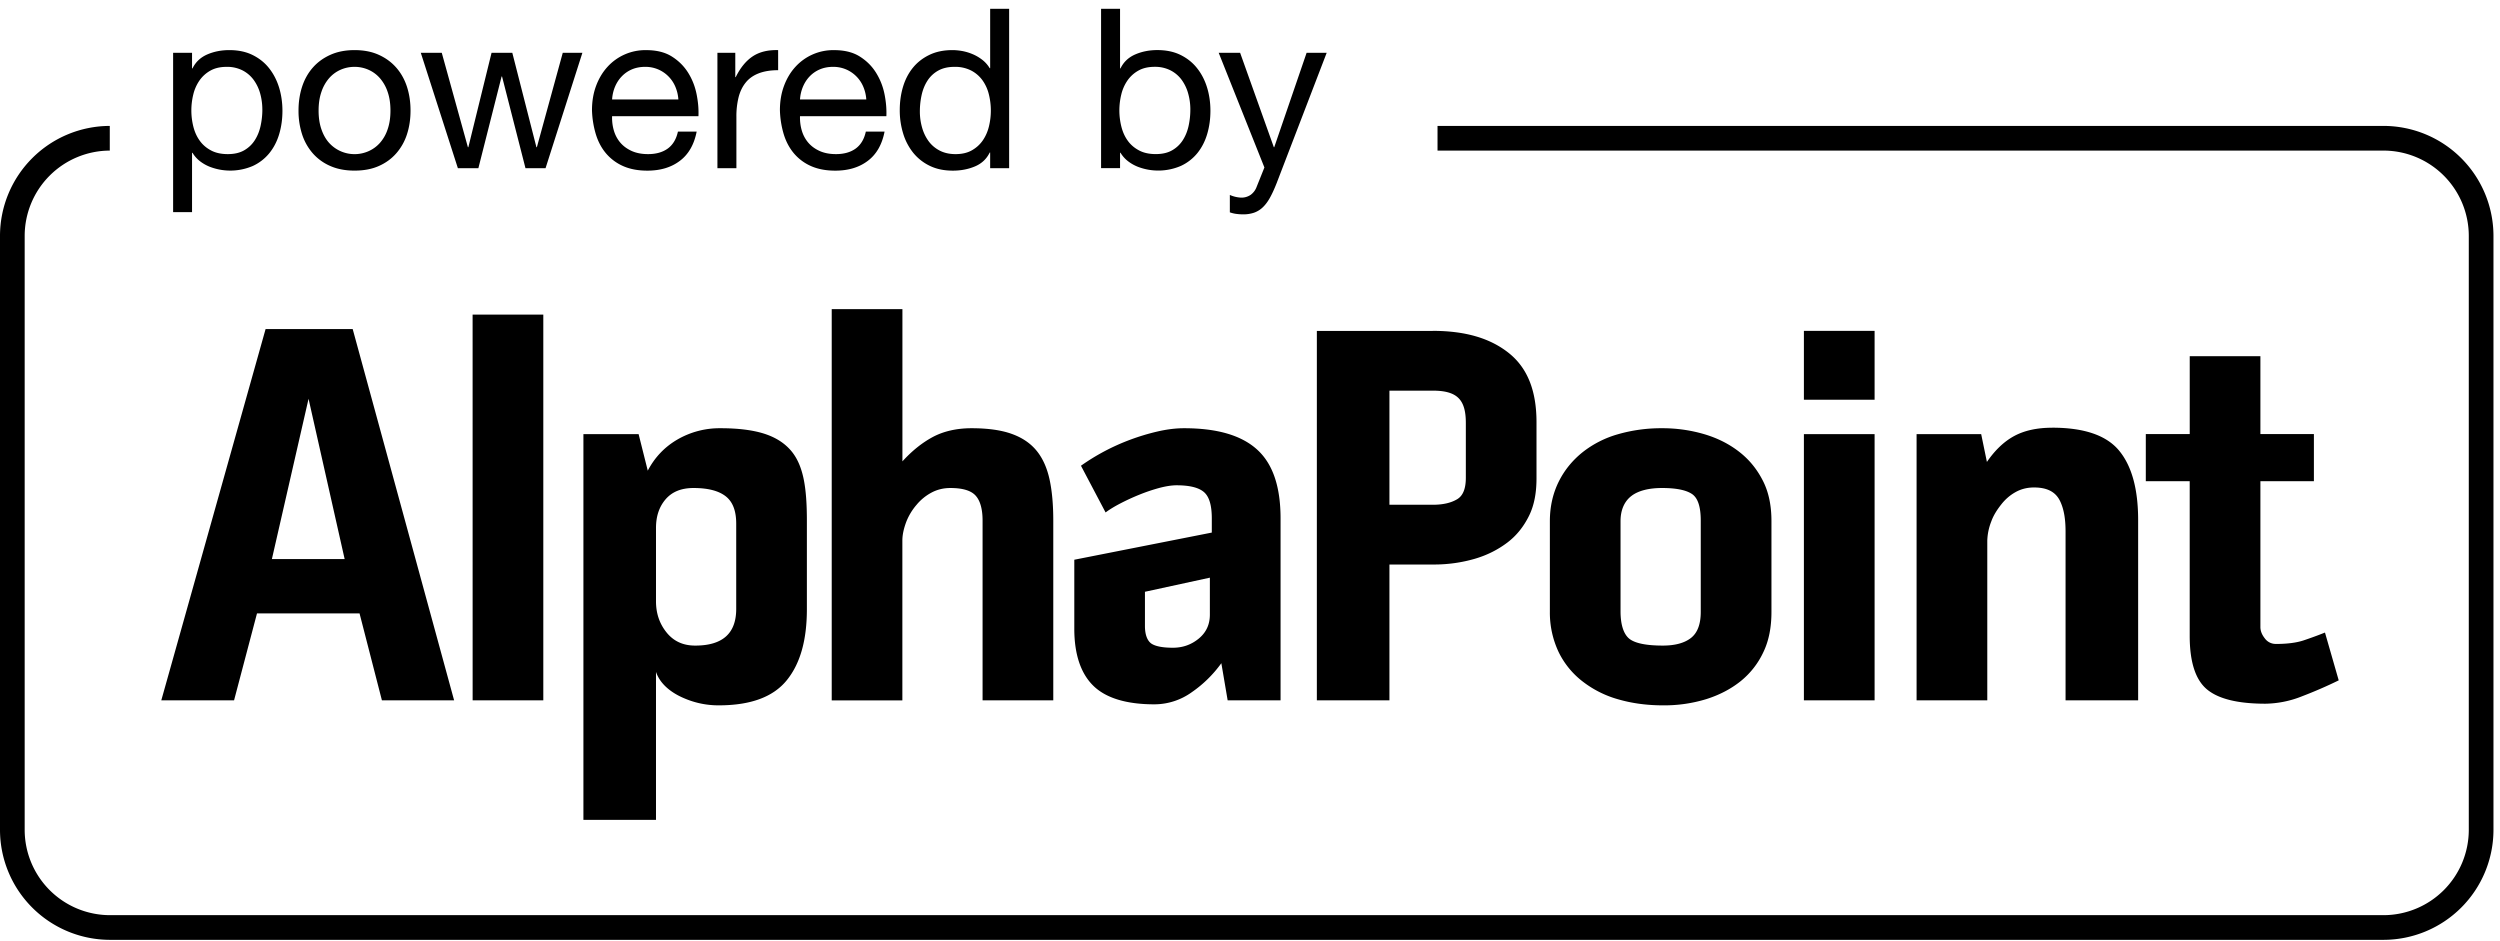 <svg xmlns="http://www.w3.org/2000/svg" width="93" height="35" viewBox="0 0 93 35">
    <g fill="currentColor" fill-rule="evenodd">
        <path d="M6.439 1.964h.705v.581h.017c.116-.238.299-.41.548-.519.249-.108.523-.162.822-.162.332 0 .621.061.867.183.247.122.452.286.615.494.163.207.286.447.37.718.082.271.124.56.124.864 0 .304-.04.592-.12.863-.08.271-.203.508-.366.71a1.722 1.722 0 0 1-.614.477 2.121 2.121 0 0 1-1.598.033 1.509 1.509 0 0 1-.362-.203 1.137 1.137 0 0 1-.286-.32h-.017v2.209H6.44V1.964zm3.32 2.109c0-.2-.026-.395-.078-.586a1.58 1.58 0 0 0-.241-.51 1.18 1.18 0 0 0-.415-.357 1.26 1.26 0 0 0-.594-.133c-.238 0-.44.047-.606.141a1.215 1.215 0 0 0-.407.37 1.545 1.545 0 0 0-.228.518 2.489 2.489 0 0 0 .004 1.2c.05.197.129.37.237.519.108.15.247.27.419.361.172.092.38.137.623.137s.447-.047.61-.141c.163-.094.295-.219.394-.374.1-.155.172-.332.216-.53.044-.2.067-.405.067-.615zm2.093.041c0 .26.034.491.104.693.069.202.164.371.286.507a1.273 1.273 0 0 0 .946.42c.183 0 .356-.037.52-.109.163-.072.305-.175.427-.311a1.45 1.45 0 0 0 .286-.507c.07-.202.104-.433.104-.693 0-.26-.034-.491-.104-.693a1.496 1.496 0 0 0-.286-.51 1.22 1.22 0 0 0-.428-.316 1.273 1.273 0 0 0-.518-.108c-.183 0-.356.036-.52.108a1.22 1.22 0 0 0-.427.315 1.496 1.496 0 0 0-.286.511c-.07.202-.104.433-.104.693zm-.747 0c0-.315.044-.61.132-.884.089-.274.222-.512.399-.714.177-.202.396-.361.656-.477.26-.117.559-.175.897-.175.343 0 .643.058.9.175.258.116.475.275.652.477.177.202.31.44.399.714.088.274.132.569.132.884 0 .316-.044.61-.132.88a2.009 2.009 0 0 1-.399.71c-.177.202-.394.36-.652.473-.257.114-.557.17-.9.17-.338 0-.637-.056-.897-.17a1.833 1.833 0 0 1-.656-.473 2.009 2.009 0 0 1-.399-.71 2.82 2.82 0 0 1-.132-.88zm9.19 2.142h-.747l-.872-3.412h-.016l-.864 3.412h-.763l-1.379-4.292h.78l.972 3.512h.017l.863-3.512h.772l.897 3.512h.017l.963-3.512h.73l-1.37 4.292zm4.94-2.557a1.444 1.444 0 0 0-.112-.473 1.21 1.21 0 0 0-.639-.644 1.207 1.207 0 0 0-.486-.095c-.182 0-.347.032-.494.095a1.14 1.14 0 0 0-.377.262c-.106.11-.189.24-.25.386a1.47 1.47 0 0 0-.107.47h2.465zm.681 1.196c-.094.481-.301.844-.623 1.087-.32.244-.725.366-1.212.366-.343 0-.64-.056-.892-.166a1.76 1.76 0 0 1-.635-.465c-.172-.2-.3-.438-.386-.714a3.44 3.44 0 0 1-.146-.905c0-.327.05-.626.15-.897.1-.271.24-.507.419-.706a1.902 1.902 0 0 1 1.449-.63c.382 0 .699.078.95.236.252.158.454.358.607.602.152.243.257.509.315.797.058.288.082.562.07.822H22.77c-.006.188.016.366.066.535.05.17.13.319.24.449.111.13.253.233.424.311.172.077.374.116.606.116.3 0 .544-.069.735-.207.191-.139.317-.35.378-.631h.697zm.772-2.931h.665v.905h.016c.172-.349.382-.606.631-.772.25-.166.565-.244.947-.233v.747c-.283 0-.523.04-.723.117-.199.077-.36.19-.481.34-.122.15-.21.33-.266.544a2.935 2.935 0 0 0-.083.735v1.91h-.706V1.963zm5.538 1.735a1.444 1.444 0 0 0-.112-.473 1.21 1.21 0 0 0-.64-.644 1.207 1.207 0 0 0-.485-.095c-.183 0-.347.032-.494.095a1.14 1.14 0 0 0-.378.262c-.105.11-.188.24-.249.386a1.47 1.47 0 0 0-.108.47h2.466zm.68 1.196c-.093.481-.3.844-.622 1.087-.32.244-.725.366-1.212.366-.343 0-.64-.056-.893-.166a1.76 1.76 0 0 1-.635-.465c-.171-.2-.3-.438-.386-.714a3.44 3.44 0 0 1-.145-.905c0-.327.05-.626.15-.897.1-.271.239-.507.419-.706a1.902 1.902 0 0 1 1.448-.63c.382 0 .7.078.951.236.252.158.454.358.606.602.152.243.258.509.316.797.058.288.081.562.07.822H29.76c-.005.188.017.366.067.535.05.17.13.319.24.449.111.13.252.233.424.311.171.077.373.116.606.116.299 0 .544-.069.735-.207.19-.139.317-.35.377-.631h.698zm1.313-.748c0 .2.026.395.079.586.052.19.132.36.24.51.108.15.247.269.415.357.17.089.367.133.594.133.238 0 .44-.047.606-.141.166-.094.302-.217.407-.37.105-.152.181-.325.228-.518a2.489 2.489 0 0 0-.004-1.2 1.51 1.51 0 0 0-.237-.519 1.209 1.209 0 0 0-.419-.361 1.31 1.31 0 0 0-.622-.137c-.238 0-.44.047-.607.141a1.124 1.124 0 0 0-.398.374c-.1.155-.172.332-.216.531-.044.2-.066.404-.066.614zm3.32 2.11h-.705v-.582h-.017c-.116.238-.299.41-.548.515-.249.105-.523.158-.822.158-.332 0-.62-.061-.867-.183a1.786 1.786 0 0 1-.615-.49 2.134 2.134 0 0 1-.369-.714 2.934 2.934 0 0 1-.125-.863c0-.305.04-.593.12-.864.081-.271.203-.508.366-.71.163-.202.368-.362.614-.481.247-.12.533-.179.86-.179.11 0 .23.011.357.033.127.023.254.06.382.113.127.052.247.121.36.207.114.086.21.192.287.32h.017V.328h.706v5.928zM40.96.327h.706v2.217h.017c.116-.238.298-.41.548-.519.249-.108.523-.162.821-.162.333 0 .622.061.868.183s.451.286.614.494c.164.207.287.447.37.718.083.271.124.56.124.864 0 .304-.04.592-.12.863-.08.271-.202.508-.365.71a1.722 1.722 0 0 1-.615.477 2.121 2.121 0 0 1-1.598.033 1.509 1.509 0 0 1-.361-.203 1.137 1.137 0 0 1-.286-.32h-.017v.573h-.706V.328zm3.321 3.745c0-.2-.026-.395-.079-.586a1.58 1.58 0 0 0-.24-.51 1.18 1.18 0 0 0-.416-.357 1.26 1.26 0 0 0-.593-.133c-.238 0-.44.047-.606.141a1.215 1.215 0 0 0-.407.37 1.545 1.545 0 0 0-.228.518 2.489 2.489 0 0 0 .004 1.2c.05.197.128.37.236.519.108.15.248.27.42.361.171.092.379.137.622.137.244 0 .447-.047.61-.141.164-.094.295-.219.395-.374.1-.155.172-.332.216-.53.044-.2.066-.405.066-.615zm3.204 2.756c-.083.21-.165.388-.245.531-.08.144-.169.262-.265.353a.902.902 0 0 1-.324.2 1.246 1.246 0 0 1-.411.062c-.083 0-.166-.006-.25-.017a1.176 1.176 0 0 1-.24-.058v-.647a1.185 1.185 0 0 0 .415.1.606.606 0 0 0 .361-.105.635.635 0 0 0 .22-.294l.29-.723-1.701-4.267h.797l1.254 3.512h.016l1.204-3.512h.747l-1.868 4.865z"/>
        <path fill-rule="nonzero" d="M53.476 5.602v-.918h35.197a4.095 4.095 0 0 1 4.084 4.084v22.11a4.095 4.095 0 0 1-4.084 4.084H4.084A4.095 4.095 0 0 1 0 30.878V8.768a4.095 4.095 0 0 1 4.084-4.084v.918A3.177 3.177 0 0 0 .918 8.768v22.11a3.177 3.177 0 0 0 3.166 3.166h84.589a3.177 3.177 0 0 0 3.166-3.166V8.768a3.177 3.177 0 0 0-3.166-3.166H53.476z"/>
        <path d="M12.821 20.798l-1.343-5.963-1.364 5.963h2.707zm.299-8.557l3.773 13.812h-2.686l-.832-3.234H9.56l-.853 3.234H6l3.88-13.812h3.24zM17.582 26.053h2.629v-14.35h-2.63zM27.387 19.479c0-.469-.125-.807-.387-1.014-.263-.207-.661-.311-1.201-.311-.455 0-.798.14-1.04.421-.241.282-.356.636-.356 1.064v2.73c0 .442.127.827.39 1.155.263.328.613.492 1.068.492 1.023 0 1.526-.455 1.526-1.365v-3.172zm-.583-3.549c.64 0 1.17.065 1.588.192.42.129.753.33 1.002.607.249.276.405.633.498 1.071.092.438.124.96.124 1.567v3.294c0 1.132-.238 2.012-.743 2.638-.504.627-1.346.94-2.54.94-.483 0-.938-.102-1.378-.306-.44-.204-.81-.517-.952-.938V30.5h-2.7V16.149h2.053l.341 1.36c.256-.49.622-.878 1.098-1.156a3.13 3.13 0 0 1 1.61-.423zM36.14 15.93c.612 0 1.112.071 1.503.213.391.141.7.353.928.636.227.283.383.64.476 1.072.092.431.135.936.135 1.516v6.686h-2.63v-6.686c0-.432-.088-.741-.259-.93-.17-.189-.485-.283-.94-.283-.255 0-.49.057-.704.172a1.857 1.857 0 0 0-.554.454 2.206 2.206 0 0 0-.38.627c-.086.23-.147.465-.147.707v5.94H30.94V11.5h2.63v5.663c.355-.39.731-.693 1.136-.91.405-.215.895-.323 1.436-.323M45.008 21.489l-2.416.525v1.274c0 .35.103.573.26.667.156.094.424.141.78.141.369 0 .688-.114.965-.343.277-.23.41-.526.41-.89V21.49zm-.96-5.559c1.237 0 2.14.267 2.722.799.583.532.867 1.384.867 2.557v6.767h-1.968l-.235-1.382a4.505 4.505 0 0 1-1.097 1.077 2.388 2.388 0 0 1-1.397.453c-1.023 0-1.787-.227-2.256-.679-.469-.45-.72-1.163-.72-2.133v-2.567l5.115-1.01v-.526c0-.472-.089-.795-.28-.97-.193-.175-.534-.263-1.03-.263-.186 0-.4.034-.65.1a6.494 6.494 0 0 0-.744.253c-.25.101-.483.21-.703.324-.22.115-.402.226-.544.333l-.916-1.738a8.004 8.004 0 0 1 1.812-.96 8.262 8.262 0 0 1 1.033-.313c.349-.081.679-.122.992-.122zM54.529 15.728c0-.43-.082-.732-.274-.921-.191-.189-.5-.275-.955-.275h-1.613v4.245H53.3c.397 0 .692-.076.913-.21.22-.135.316-.406.316-.797v-2.042zm-1.23-3.42c1.208 0 2.14.272 2.836.831.696.56 1.023 1.41 1.023 2.569v2.082c0 .525-.078.99-.277 1.395-.2.404-.462.737-.81 1-.349.263-.752.47-1.22.605-.47.135-.969.21-1.509.21h-1.655v5.053h-2.7V12.31H53.3zM63.268 19.367c0-.512-.106-.842-.326-.99-.221-.149-.592-.223-1.118-.223-.483 0-.876.098-1.132.293-.256.195-.408.509-.408.94v3.355c0 .54.135.886.355 1.041.22.155.634.233 1.217.233.455 0 .806-.095 1.047-.283.242-.189.365-.512.365-.97v-3.396zm-1.442-3.437a5.5 5.5 0 0 1 1.577.223c.498.148.935.37 1.311.667.377.296.661.657.874 1.081.213.425.31.92.31 1.486v3.375c0 .566-.093 1.065-.3 1.496a3.028 3.028 0 0 1-.846 1.082c-.363.29-.786.512-1.277.667a5.315 5.315 0 0 1-1.608.232c-.597 0-1.15-.074-1.662-.222a3.86 3.86 0 0 1-1.332-.667 3.078 3.078 0 0 1-.891-1.092 3.43 3.43 0 0 1-.327-1.496v-3.375c0-.566.124-1.061.338-1.486.213-.424.513-.785.883-1.081a3.79 3.79 0 0 1 1.315-.667 5.795 5.795 0 0 1 1.635-.223zM67.105 16.149h2.63v9.904h-2.63V16.15zm0-3.84h2.63v2.56h-2.63v-2.56zM76.342 15.91c1.194 0 2.025.287 2.494.86.469.572.703 1.431.703 2.576v6.707h-2.7v-6.266c0-.457-.053-.847-.216-1.17-.164-.322-.473-.483-.956-.483-.256 0-.48.057-.686.171-.206.114-.38.265-.529.454-.15.188-.29.4-.375.635a2.118 2.118 0 0 0-.15.715v5.944h-2.63V16.15H73.7l.213 1.034c.298-.435.636-.759 1.013-.963.376-.204.848-.31 1.417-.31M84.655 23.955c.427 0 .771-.044 1.034-.131.263-.088.53-.185.8-.293L87 25.309c-.44.216-.899.415-1.375.597a3.795 3.795 0 0 1-1.353.272c-1.024 0-1.748-.178-2.175-.535-.426-.357-.64-1.021-.64-1.991V17.9h-1.633v-1.752h1.634v-2.897h2.629v2.897h1.99V17.9h-1.99v5.427c0 .149.06.29.167.425a.498.498 0 0 0 .401.202"/>
    </g>
</svg>
